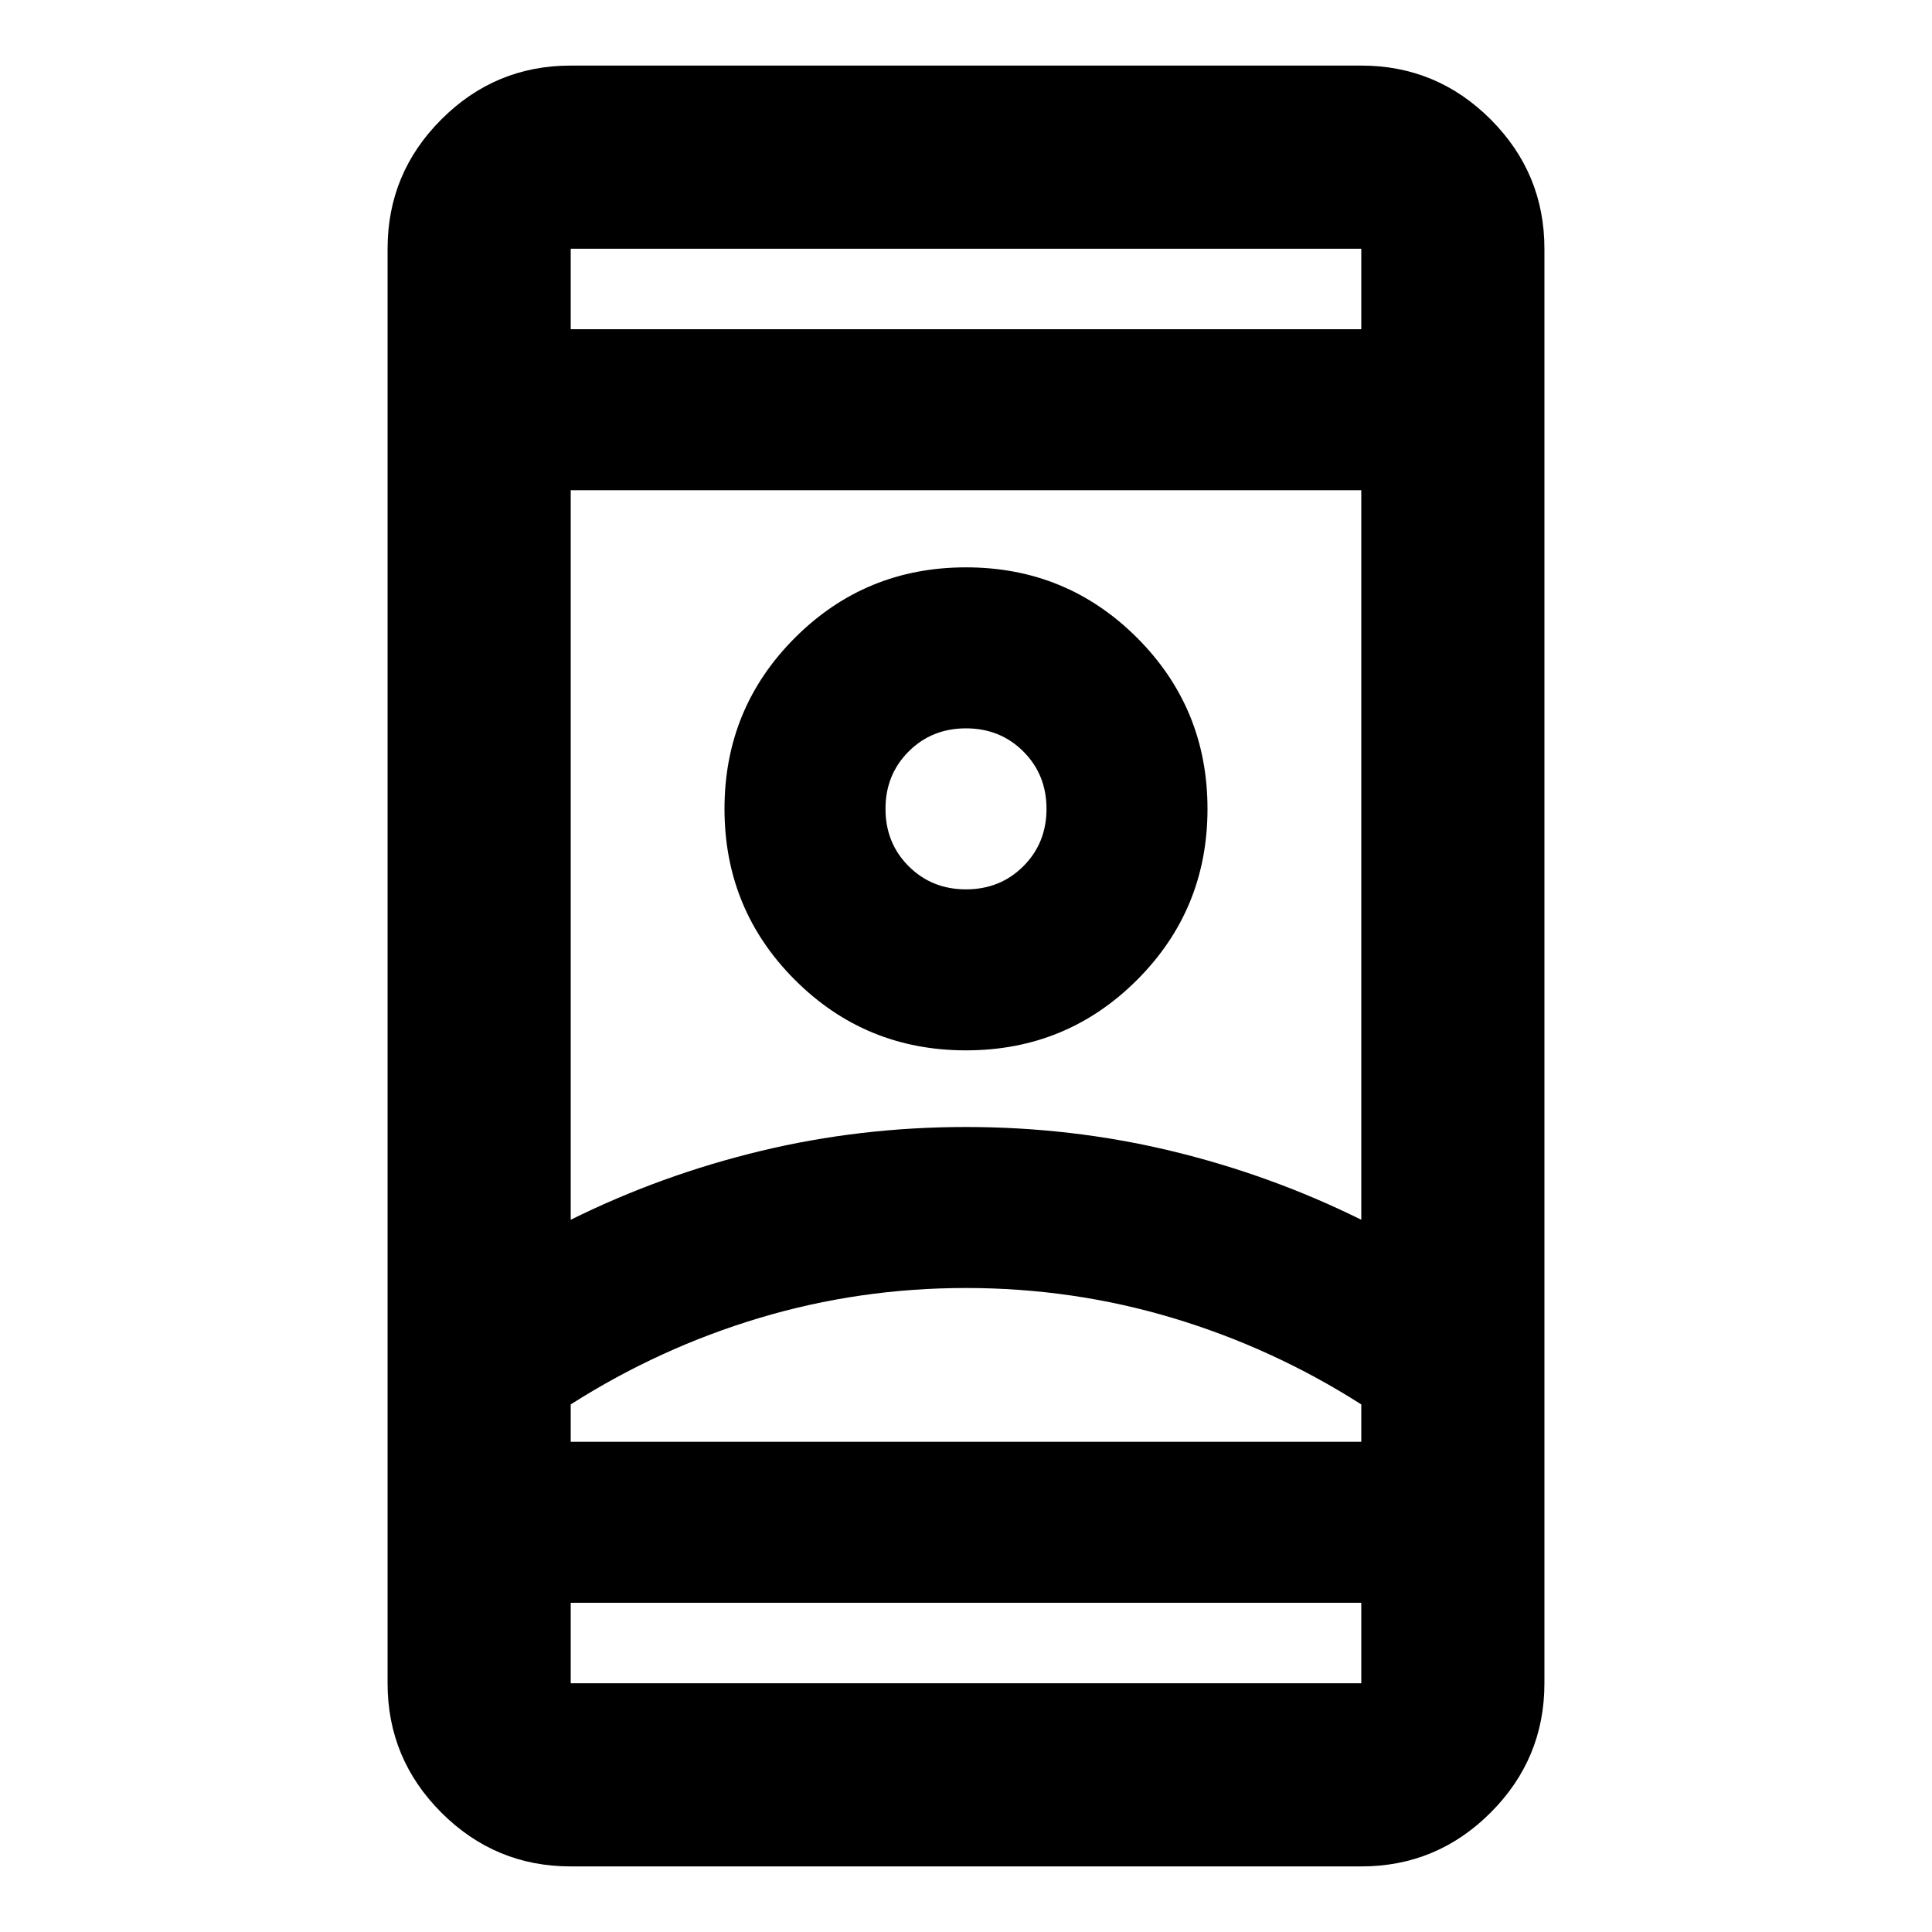 <svg xmlns="http://www.w3.org/2000/svg" height="24" viewBox="0 -960 960 960" width="24"><path d="M283.587-32.587q-37.538 0-64.269-26.731-26.731-26.731-26.731-64.269v-712.826q0-37.538 26.731-64.269 26.731-26.731 64.269-26.731h392.826q37.538 0 64.269 26.731 26.731 26.731 26.731 64.269v712.826q0 37.538-26.731 64.269-26.731 26.731-64.269 26.731H283.587Zm0-131v40h392.826v-40H283.587Zm0-632.826h392.826v-40H283.587v40ZM480-320q-53.043 0-102.728 14.902-49.685 14.902-93.685 42.946v18.565h392.826v-18.565q-44-28.044-93.685-42.946Q533.043-320 480-320Zm0-80q52.565 0 101.989 11.902 49.424 11.902 94.424 34.185v-362.5H283.587v362.5q45-22.283 94.424-34.185Q427.435-400 480-400Zm0-38.087q50 0 85-35t35-85q0-50-35-85t-85-35q-50 0-85 35t-35 85q0 50 35 85t85 35Zm0-80q-17 0-28.5-11.5t-11.5-28.5q0-17 11.5-28.5t28.5-11.5q17 0 28.5 11.5t11.5 28.5q0 17-11.5 28.5t-28.5 11.5Zm0 274.5h196.413-392.826H480Zm0-314.5Zm0-238.326Zm0 632.826Z"/></svg>